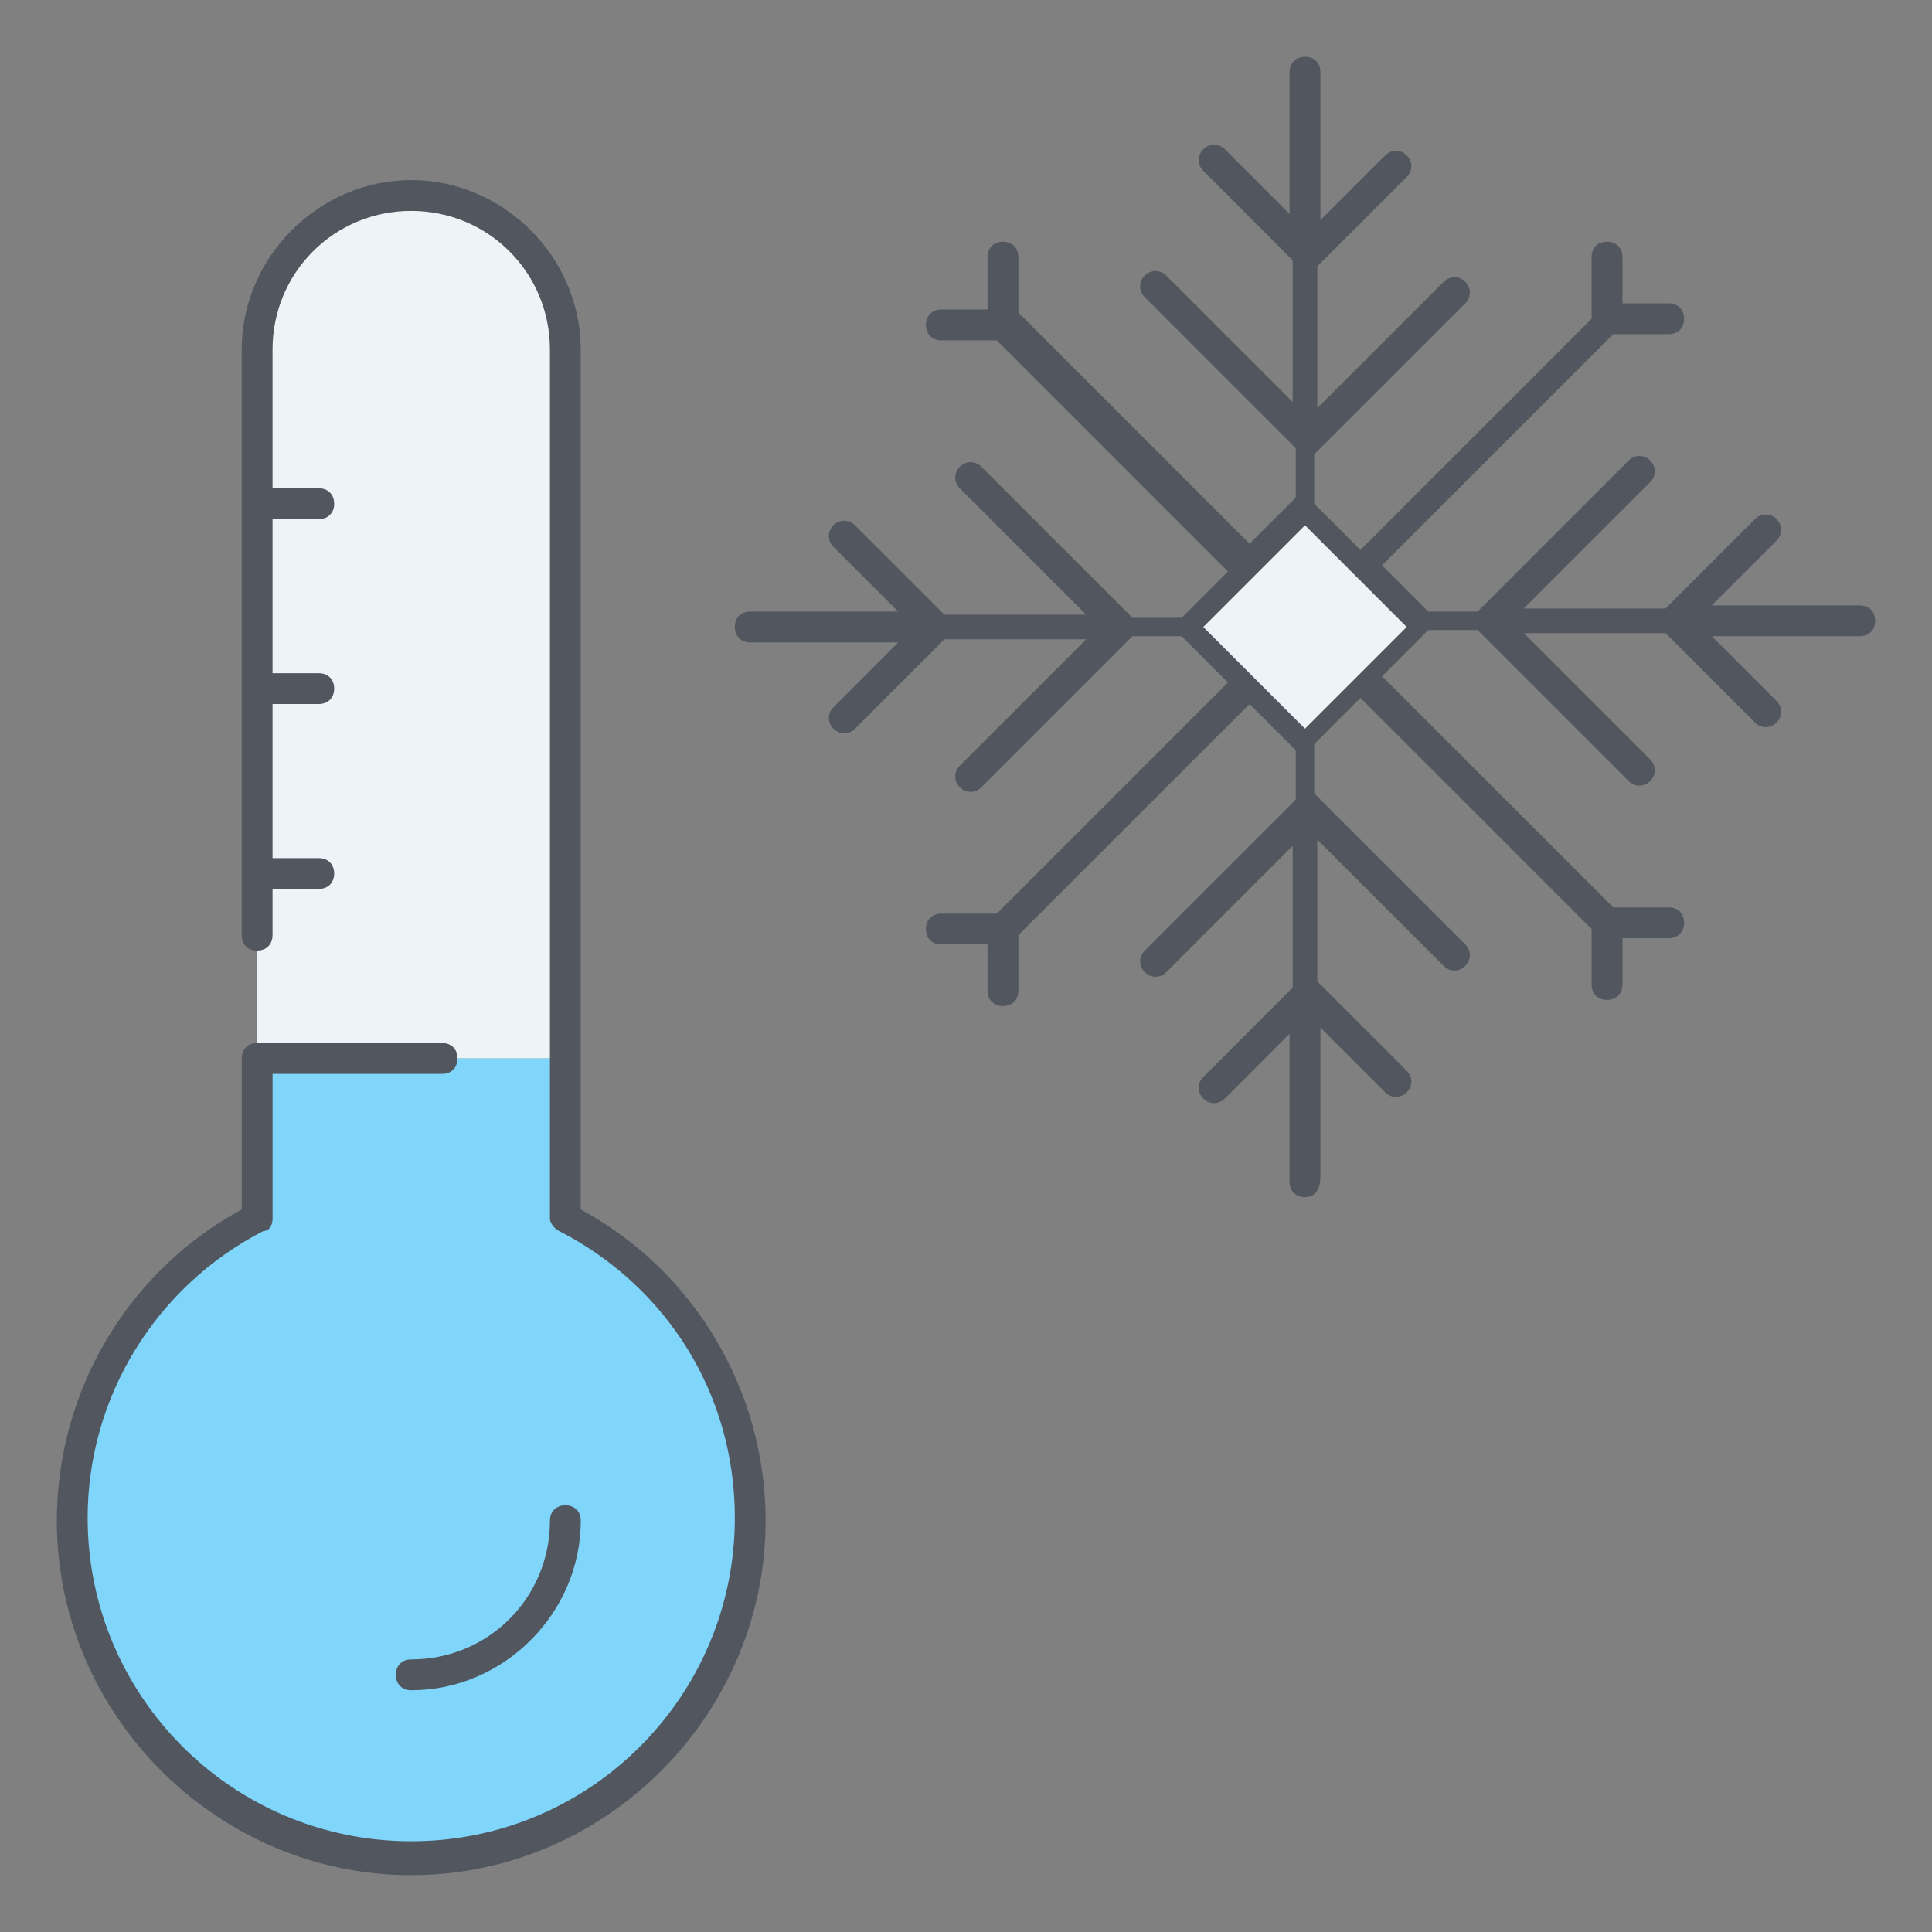 <?xml version="1.0" encoding="utf-8"?>
<!-- Generator: Adobe Illustrator 16.0.0, SVG Export Plug-In . SVG Version: 6.00 Build 0)  -->
<!DOCTYPE svg PUBLIC "-//W3C//DTD SVG 1.1//EN" "http://www.w3.org/Graphics/SVG/1.1/DTD/svg11.dtd">
<svg version="1.1" id="Layer_1" xmlns="http://www.w3.org/2000/svg" xmlns:xlink="http://www.w3.org/1999/xlink" x="0px" y="0px"
	 width="85px" height="85px" viewBox="0 0 85 85" enable-background="new 0 0 85 85" xml:space="preserve">
<rect x="0" y="0" width="85" height="85" fill="#808080" stroke="none"/>
<g>
	<g transform="translate(1 5)">
		<path fill="#ECF4F7" d="M10.313,33.432v-8.136v-8.135v-6.78c0-3.796,2.982-6.78,6.779-6.78s6.78,2.983,6.78,6.78v31.187h-13.56
			V33.432z"/>
		<path fill="#80D6FA" d="M23.873,48.619c4.881,2.44,8.135,7.457,8.135,13.288c0,8.271-6.644,14.915-14.915,14.915
			S2.178,70.178,2.178,61.907c0-5.831,3.254-10.848,8.136-13.289v-7.051h13.56V48.619z"/>
		<polygon fill="#ECF4F7" points="56.415,17.161 59.127,19.873 61.839,22.585 59.127,25.296 56.415,28.008 53.703,25.296 
			50.991,22.585 53.703,19.873 		"/>
	</g>
	<path fill="#51565F" d="M18.093,82.5C9.551,82.5,2.5,75.449,2.5,66.907c0-5.695,3.118-10.983,8.136-13.695v-6.645
		c0-0.406,0.271-0.678,0.678-0.678h8.136c0.406,0,0.678,0.271,0.678,0.678c0,0.407-0.271,0.679-0.678,0.679h-7.458v6.373
		c0,0.271-0.136,0.542-0.407,0.542c-4.745,2.44-7.729,7.322-7.729,12.61c0,7.864,6.373,14.237,14.237,14.237
		S32.33,74.636,32.33,66.771c0-5.424-2.982-10.17-7.729-12.61c-0.271-0.136-0.407-0.407-0.407-0.542V15.381
		c0-3.39-2.712-6.102-6.102-6.102s-6.102,2.712-6.102,6.102v6.102h2.034c0.406,0,0.678,0.271,0.678,0.678s-0.271,0.678-0.678,0.678
		h-2.034v6.779h2.034c0.406,0,0.678,0.271,0.678,0.678s-0.271,0.678-0.678,0.678h-2.034v6.779h2.034
		c0.406,0,0.678,0.271,0.678,0.678s-0.271,0.678-0.678,0.678h-2.034v2.034c0,0.407-0.271,0.678-0.678,0.678
		c-0.407,0-0.679-0.271-0.679-0.678V15.381c0-4.068,3.391-7.458,7.458-7.458s7.458,3.39,7.458,7.458v37.831
		c5.017,2.712,8.135,8,8.135,13.695C33.687,75.449,26.636,82.5,18.093,82.5z M18.093,74.364c-0.406,0-0.678-0.271-0.678-0.678
		s0.271-0.678,0.678-0.678c3.39,0,6.102-2.712,6.102-6.102c0-0.407,0.271-0.679,0.679-0.679c0.406,0,0.678,0.271,0.678,0.679
		C25.551,70.975,22.161,74.364,18.093,74.364z M57.415,52.67c-0.407,0-0.679-0.271-0.679-0.679v-6.508L53.89,48.33
		c-0.271,0.271-0.679,0.271-0.949,0c-0.271-0.271-0.271-0.678,0-0.948l3.932-3.933v-6.237l-5.559,5.56
		c-0.271,0.271-0.679,0.271-0.949,0c-0.271-0.271-0.271-0.678,0-0.949l6.644-6.644v-2.17l-2.034-2.034L44.805,41.144v2.441
		c0,0.406-0.271,0.678-0.678,0.678c-0.407,0-0.679-0.271-0.679-0.678v-2.034h-2.033c-0.407,0-0.678-0.271-0.678-0.678
		s0.271-0.678,0.678-0.678h2.44l10.169-10.169l-2.033-2.034h-2.17l-6.644,6.645c-0.271,0.271-0.678,0.271-0.949,0
		c-0.271-0.271-0.271-0.678,0-0.949l5.56-5.56h-6.237l-3.933,3.933c-0.271,0.271-0.678,0.271-0.949,0
		c-0.271-0.271-0.271-0.678,0-0.949l2.848-2.848h-6.509c-0.406,0-0.678-0.271-0.678-0.678s0.271-0.678,0.678-0.678h6.509
		l-2.848-2.847c-0.271-0.271-0.271-0.678,0-0.949c0.271-0.271,0.679-0.271,0.949,0l3.933,3.932h6.236l-5.559-5.56
		c-0.271-0.271-0.271-0.678,0-0.949c0.271-0.271,0.678-0.271,0.949,0l6.644,6.644h2.17l2.033-2.034L43.855,14.975h-2.44
		c-0.407,0-0.679-0.271-0.679-0.678c0-0.407,0.271-0.678,0.679-0.678h2.033v-2.305c0-0.407,0.271-0.678,0.678-0.678
		c0.407,0,0.679,0.271,0.679,0.678v2.441l10.169,10.169l2.034-2.034v-2.17l-6.644-6.644c-0.271-0.271-0.271-0.678,0-0.949
		c0.271-0.271,0.678-0.271,0.949,0l5.559,5.56v-6.237L52.94,7.517c-0.271-0.271-0.271-0.678,0-0.949
		c0.271-0.271,0.678-0.271,0.949,0l2.847,2.847V3.178c0-0.407,0.271-0.678,0.679-0.678c0.406,0,0.678,0.271,0.678,0.678v6.508
		l2.848-2.848c0.271-0.271,0.678-0.271,0.949,0c0.271,0.271,0.271,0.678,0,0.949l-3.933,3.932v6.237l5.56-5.559
		c0.271-0.271,0.678-0.271,0.949,0c0.271,0.271,0.271,0.678,0,0.949l-6.645,6.645v2.169l2.034,2.034l10.169-10.169v-2.712
		c0-0.407,0.271-0.678,0.679-0.678c0.406,0,0.678,0.271,0.678,0.678v2.034h2.034c0.406,0,0.678,0.271,0.678,0.678
		s-0.271,0.678-0.678,0.678h-2.44l-10.17,10.169l2.034,2.034h2.169l6.645-6.644c0.271-0.271,0.678-0.271,0.949,0
		c0.271,0.271,0.271,0.678,0,0.949l-5.56,5.56h6.237l3.932-3.933c0.271-0.271,0.679-0.271,0.949,0c0.271,0.271,0.271,0.678,0,0.949
		l-2.847,2.848h6.508c0.407,0,0.679,0.271,0.679,0.678s-0.271,0.678-0.679,0.678h-6.508l2.847,2.847
		c0.271,0.271,0.271,0.678,0,0.949c-0.271,0.271-0.678,0.271-0.949,0l-3.932-3.932h-6.237l5.56,5.559
		c0.271,0.271,0.271,0.678,0,0.949c-0.271,0.271-0.679,0.271-0.949,0l-6.645-6.644h-2.169l-2.034,2.034l10.17,10.169h2.44
		c0.406,0,0.678,0.271,0.678,0.678c0,0.407-0.271,0.678-0.678,0.678h-2.034v2.034c0,0.407-0.271,0.679-0.678,0.679
		c-0.407,0-0.678-0.271-0.678-0.679v-2.44l-10.17-10.169l-2.034,2.034v2.169l6.645,6.644c0.271,0.271,0.271,0.678,0,0.949
		c-0.271,0.271-0.678,0.271-0.949,0l-5.56-5.56v6.237l3.933,3.933c0.271,0.271,0.271,0.678,0,0.949
		c-0.271,0.271-0.678,0.271-0.949,0l-2.848-2.848v6.509C58.093,52.398,57.821,52.67,57.415,52.67z M52.94,27.585l4.475,4.475
		l4.475-4.475l-4.475-4.475L52.94,27.585z"/>
</g>
</svg>
